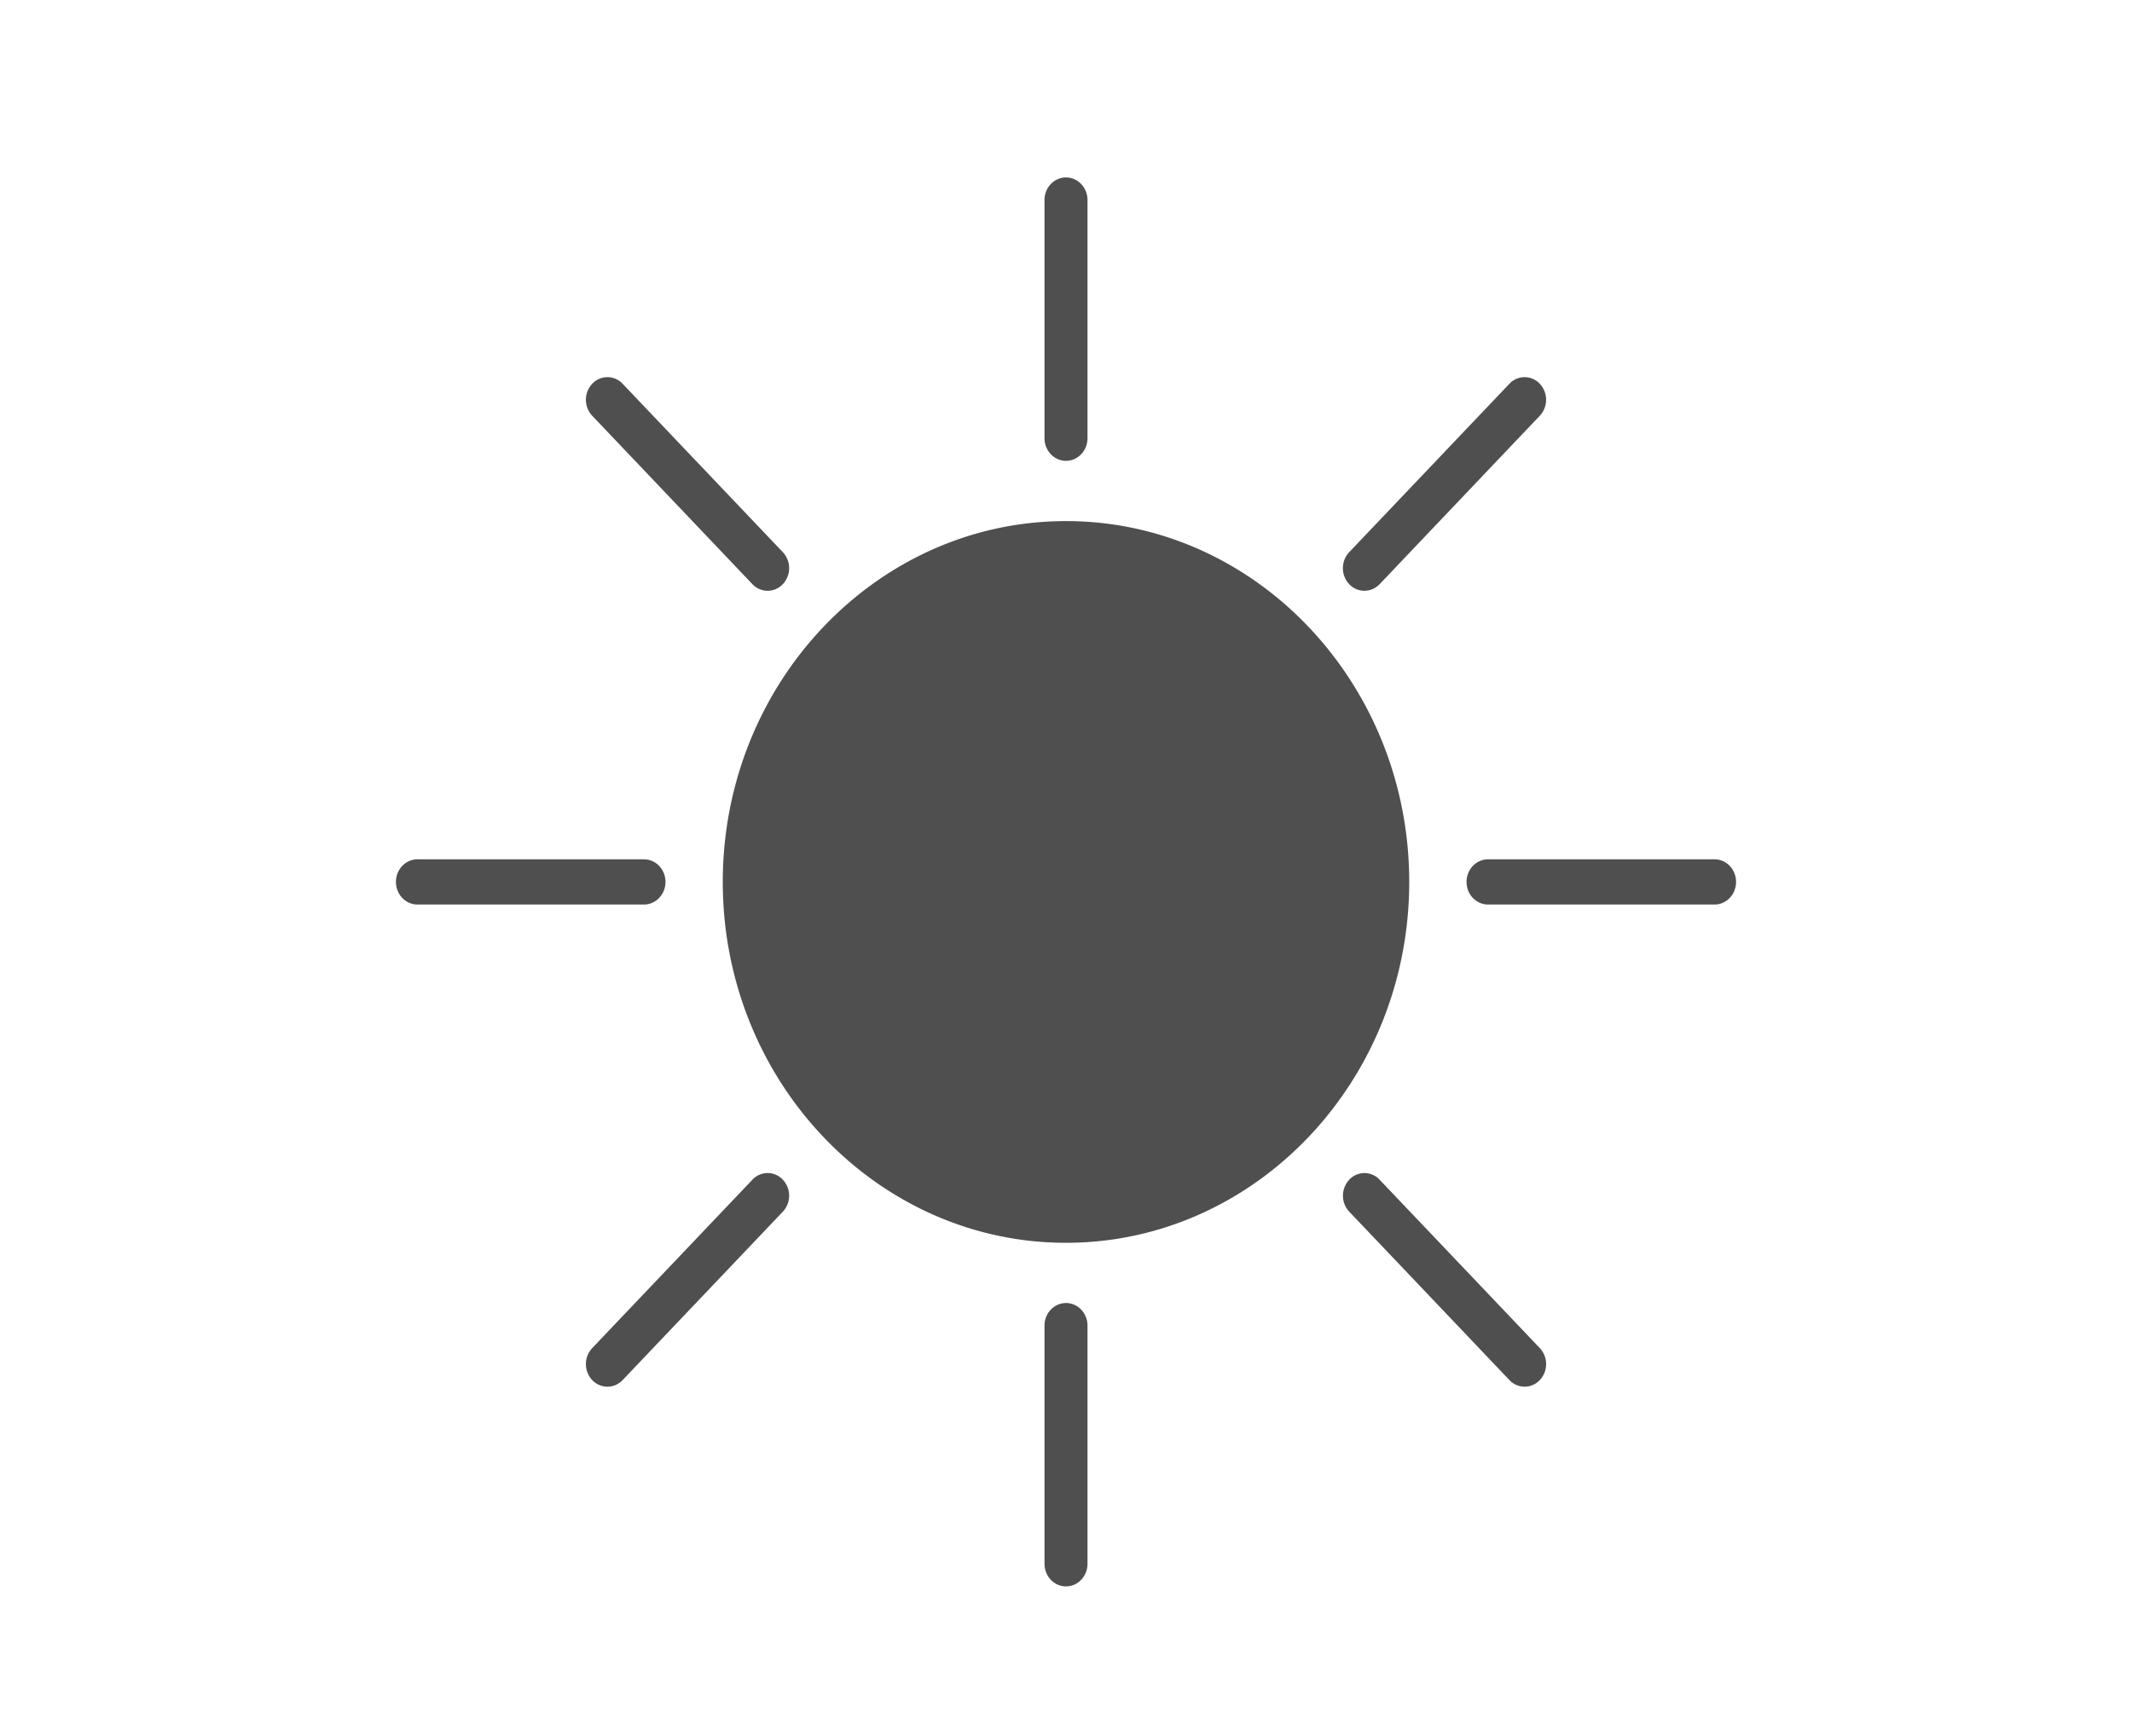 <svg width="70" height="57" fill="none" xmlns="http://www.w3.org/2000/svg"><g filter="url('#filter0_d_24223_3867')" fill="#4F4F4F"><path d="M35 13.112c-6.213 0-11.269 5.316-11.269 11.85S28.787 36.812 35 36.812s11.269-5.316 11.269-11.85S41.213 13.112 35 13.112ZM35 11.133c.39 0 .706-.333.706-.743V2.57c0-.41-.316-.743-.706-.743-.39 0-.706.332-.706.742v7.821c0 .41.317.743.706.743ZM35 38.79c-.39 0-.706.332-.706.742v7.821c0 .41.317.742.706.742.39 0 .706-.332.706-.742v-7.821c0-.41-.316-.742-.706-.742ZM24.704 15.183a.687.687 0 0 0 .499.218c.18 0 .361-.073.5-.218a.769.769 0 0 0 0-1.05l-5.26-5.53a.681.681 0 0 0-.999 0 .769.769 0 0 0 0 1.05l5.26 5.53ZM45.298 34.74a.681.681 0 0 0-.998 0 .769.769 0 0 0 0 1.05l5.259 5.53a.687.687 0 0 0 .5.217c.18 0 .36-.073.498-.217a.769.769 0 0 0 0-1.05l-5.26-5.53ZM44.798 15.4c.18 0 .361-.072.5-.217l5.258-5.53a.769.769 0 0 0 0-1.05.681.681 0 0 0-.998 0l-5.26 5.53a.769.769 0 0 0 0 1.05.69.69 0 0 0 .5.218ZM24.704 34.74l-5.26 5.53a.769.769 0 0 0 0 1.05.687.687 0 0 0 .5.217c.18 0 .36-.073.499-.217l5.26-5.53a.769.769 0 0 0 0-1.05.681.681 0 0 0-1 0ZM56.294 24.219h-7.437c-.39 0-.706.332-.706.742s.316.742.706.742h7.437c.39 0 .706-.332.706-.742s-.316-.742-.706-.742ZM21.85 24.961c0-.41-.316-.742-.706-.742h-7.438c-.39 0-.706.332-.706.742s.316.742.706.742h7.437c.39 0 .707-.331.707-.742Z"/></g><defs><filter id="filter0_d_24223_3867" x="-4" y="0" width="78" height="58" filterUnits="userSpaceOnUse" color-interpolation-filters="sRGB"><feFlood flood-opacity="0" result="BackgroundImageFix"/><feColorMatrix in="SourceAlpha" values="0 0 0 0 0 0 0 0 0 0 0 0 0 0 0 0 0 0 127 0" result="hardAlpha"/><feOffset dy="4"/><feGaussianBlur stdDeviation="2"/><feComposite in2="hardAlpha" operator="out"/><feColorMatrix values="0 0 0 0 0 0 0 0 0 0 0 0 0 0 0 0 0 0 0.25 0"/><feBlend in2="BackgroundImageFix" result="effect1_dropShadow_24223_3867"/><feBlend in="SourceGraphic" in2="effect1_dropShadow_24223_3867" result="shape"/></filter></defs></svg>